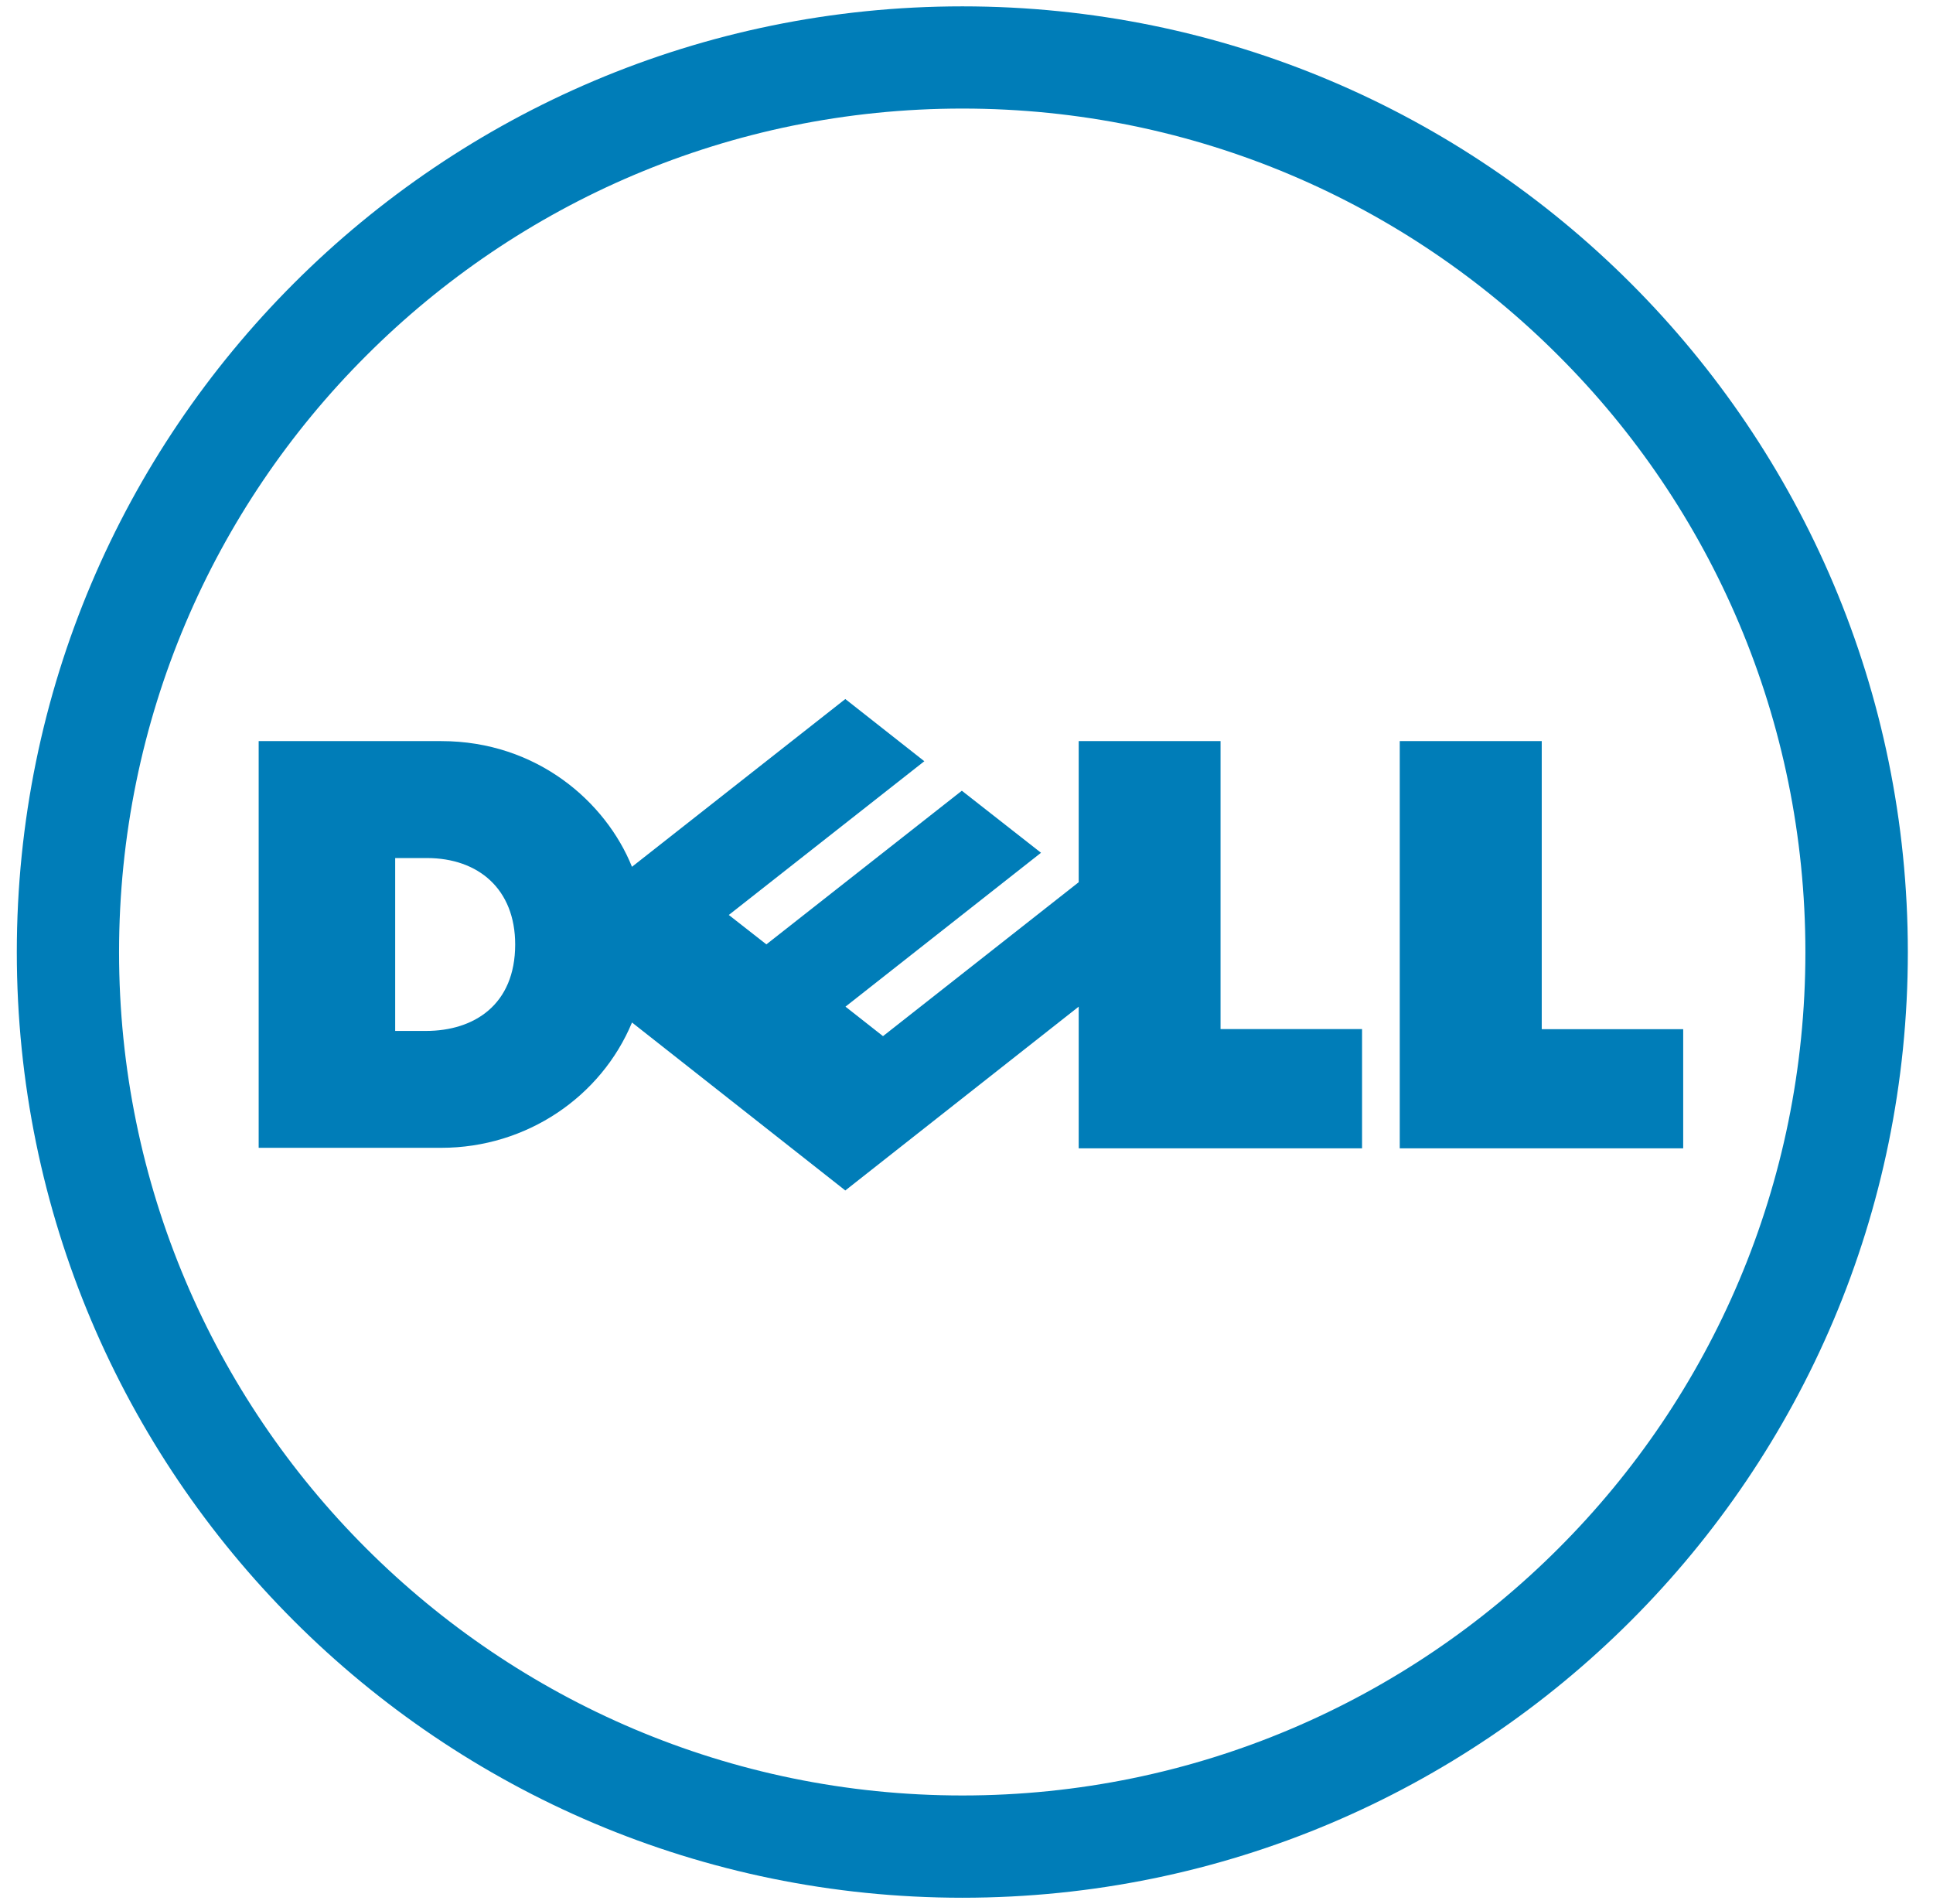 <svg width="66" height="65" viewBox="0 0 66 65" fill="none" xmlns="http://www.w3.org/2000/svg">
<g clip-path="url(#clip0_412_7222)">
<path d="M32.859 3.706C24.911 3.706 17.713 6.93 12.501 12.145C7.287 17.349 4.065 24.552 4.065 32.504C4.065 40.45 7.287 47.648 12.501 52.854C17.713 58.062 24.911 61.292 32.859 61.292C40.81 61.292 48.012 58.062 53.216 52.854C58.428 47.648 61.643 40.45 61.643 32.504C61.643 24.552 58.428 17.349 53.216 12.145C48.012 6.93 40.81 3.706 32.859 3.706ZM32.859 0.217C50.687 0.217 65.141 14.673 65.141 32.504C65.141 50.329 50.687 64.783 32.859 64.783C15.034 64.783 0.574 50.329 0.574 32.504C0.574 14.673 15.034 0.217 32.859 0.217Z" fill="#007DB8"/>
<path d="M17.59 32.241C17.59 30.359 16.342 29.291 14.575 29.291H13.493V35.193H14.544C16.187 35.193 17.59 34.3 17.59 32.241ZM36.831 34.364L28.862 40.639L21.579 34.905C20.529 37.43 17.989 39.183 15.065 39.183H8.832V25.299H15.065C18.333 25.299 20.687 27.377 21.578 29.59L28.862 23.863L31.56 25.986L24.884 31.234L26.167 32.238L32.841 26.993L35.544 29.111L28.868 34.364L30.149 35.371L36.831 30.116V25.299H41.674V35.13H46.506V39.2H36.831V34.364ZM52.641 35.133H57.471V39.2H47.793V25.299H52.641V35.133Z" fill="#007DB8"/>
</g>
<defs>
<clipPath id="clip0_412_7222">
<rect width="65" height="65" fill="white" transform="translate(0.357)"/>
</clipPath>
</defs>
</svg>
